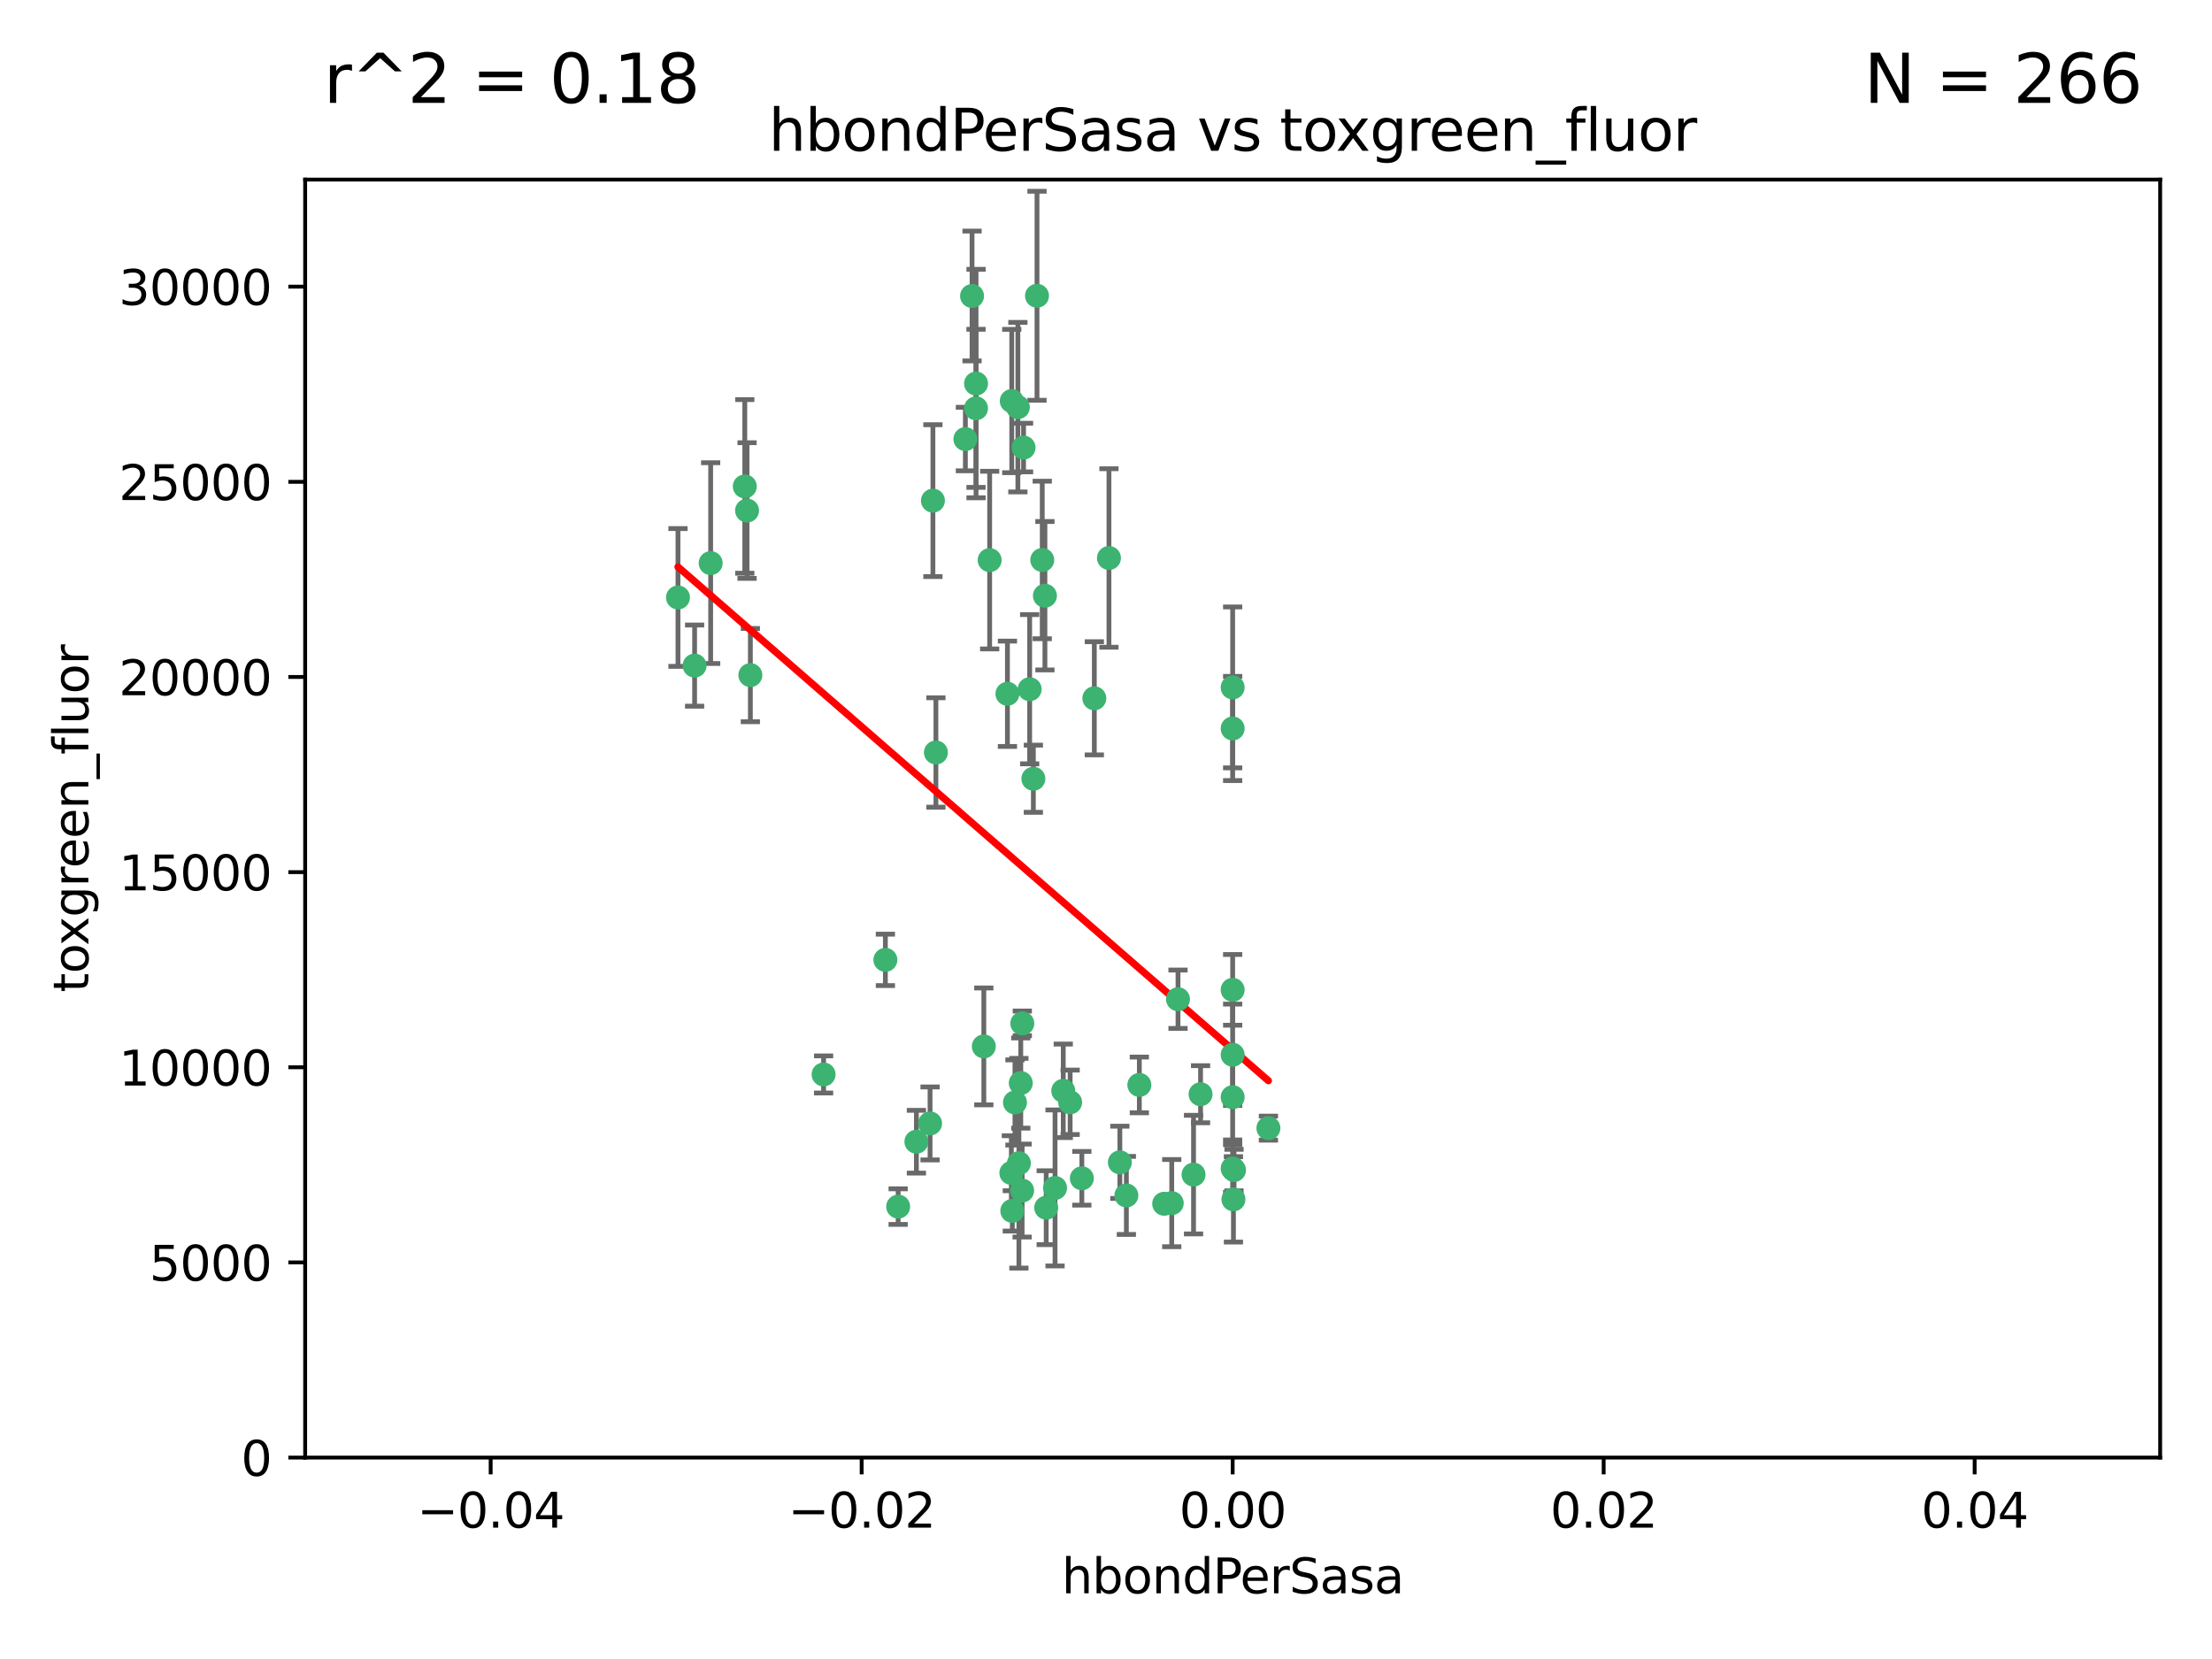 <?xml version="1.0" encoding="utf-8" standalone="no"?>
<!DOCTYPE svg PUBLIC "-//W3C//DTD SVG 1.1//EN"
  "http://www.w3.org/Graphics/SVG/1.1/DTD/svg11.dtd">
<svg xmlns:xlink="http://www.w3.org/1999/xlink" width="460.8pt" height="345.6pt" viewBox="0 0 460.8 345.6" xmlns="http://www.w3.org/2000/svg" version="1.1">
 <defs>
  <style type="text/css">*{stroke-linejoin: round; stroke-linecap: butt}</style>
 </defs>
 <g id="figure_1">
  <g id="patch_1">
   <path d="M 0 345.6 
L 460.8 345.6 
L 460.8 0 
L 0 0 
z
" style="fill: #ffffff"/>
  </g>
  <g id="axes_1">
   <g id="patch_2">
    <path d="M 63.571 303.64 
L 450 303.64 
L 450 37.411 
L 63.571 37.411 
z
" style="fill: #ffffff"/>
   </g>
   <g id="PathCollection_1">
    <defs>
     <path id="m096fd0a17e" d="M 0 1.118 
C 0.297 1.118 0.581 1 0.791 0.791 
C 1 0.581 1.118 0.297 1.118 0 
C 1.118 -0.297 1 -0.581 0.791 -0.791 
C 0.581 -1 0.297 -1.118 0 -1.118 
C -0.297 -1.118 -0.581 -1 -0.791 -0.791 
C -1 -0.581 -1.118 -0.297 -1.118 0 
C -1.118 0.297 -1 0.581 -0.791 0.791 
C -0.581 1 -0.297 1.118 0 1.118 
z
" style="stroke: #3cb371"/>
    </defs>
    <g clip-path="url(#p501e33fa01)">
     <use xlink:href="#m096fd0a17e" x="216.026" y="61.614" style="fill: #3cb371; stroke: #3cb371"/>
     <use xlink:href="#m096fd0a17e" x="217.677" y="124.1" style="fill: #3cb371; stroke: #3cb371"/>
     <use xlink:href="#m096fd0a17e" x="155.626" y="106.358" style="fill: #3cb371; stroke: #3cb371"/>
     <use xlink:href="#m096fd0a17e" x="203.329" y="79.9" style="fill: #3cb371; stroke: #3cb371"/>
     <use xlink:href="#m096fd0a17e" x="203.319" y="85.062" style="fill: #3cb371; stroke: #3cb371"/>
     <use xlink:href="#m096fd0a17e" x="156.315" y="140.634" style="fill: #3cb371; stroke: #3cb371"/>
     <use xlink:href="#m096fd0a17e" x="148.044" y="117.306" style="fill: #3cb371; stroke: #3cb371"/>
     <use xlink:href="#m096fd0a17e" x="155.154" y="101.33" style="fill: #3cb371; stroke: #3cb371"/>
     <use xlink:href="#m096fd0a17e" x="214.498" y="143.574" style="fill: #3cb371; stroke: #3cb371"/>
     <use xlink:href="#m096fd0a17e" x="212.043" y="84.817" style="fill: #3cb371; stroke: #3cb371"/>
     <use xlink:href="#m096fd0a17e" x="206.164" y="116.682" style="fill: #3cb371; stroke: #3cb371"/>
     <use xlink:href="#m096fd0a17e" x="201.107" y="91.463" style="fill: #3cb371; stroke: #3cb371"/>
     <use xlink:href="#m096fd0a17e" x="210.768" y="83.54" style="fill: #3cb371; stroke: #3cb371"/>
     <use xlink:href="#m096fd0a17e" x="264.233" y="235.012" style="fill: #3cb371; stroke: #3cb371"/>
     <use xlink:href="#m096fd0a17e" x="212.255" y="242.324" style="fill: #3cb371; stroke: #3cb371"/>
     <use xlink:href="#m096fd0a17e" x="213.226" y="93.237" style="fill: #3cb371; stroke: #3cb371"/>
     <use xlink:href="#m096fd0a17e" x="217.118" y="116.65" style="fill: #3cb371; stroke: #3cb371"/>
     <use xlink:href="#m096fd0a17e" x="202.496" y="61.664" style="fill: #3cb371; stroke: #3cb371"/>
     <use xlink:href="#m096fd0a17e" x="209.868" y="144.527" style="fill: #3cb371; stroke: #3cb371"/>
     <use xlink:href="#m096fd0a17e" x="184.442" y="199.958" style="fill: #3cb371; stroke: #3cb371"/>
     <use xlink:href="#m096fd0a17e" x="210.682" y="244.349" style="fill: #3cb371; stroke: #3cb371"/>
     <use xlink:href="#m096fd0a17e" x="194.344" y="104.293" style="fill: #3cb371; stroke: #3cb371"/>
     <use xlink:href="#m096fd0a17e" x="194.968" y="156.754" style="fill: #3cb371; stroke: #3cb371"/>
     <use xlink:href="#m096fd0a17e" x="244.095" y="250.635" style="fill: #3cb371; stroke: #3cb371"/>
     <use xlink:href="#m096fd0a17e" x="144.699" y="138.657" style="fill: #3cb371; stroke: #3cb371"/>
     <use xlink:href="#m096fd0a17e" x="141.236" y="124.464" style="fill: #3cb371; stroke: #3cb371"/>
     <use xlink:href="#m096fd0a17e" x="242.524" y="250.767" style="fill: #3cb371; stroke: #3cb371"/>
     <use xlink:href="#m096fd0a17e" x="190.904" y="237.838" style="fill: #3cb371; stroke: #3cb371"/>
     <use xlink:href="#m096fd0a17e" x="215.269" y="162.223" style="fill: #3cb371; stroke: #3cb371"/>
     <use xlink:href="#m096fd0a17e" x="237.346" y="226.007" style="fill: #3cb371; stroke: #3cb371"/>
     <use xlink:href="#m096fd0a17e" x="256.948" y="249.848" style="fill: #3cb371; stroke: #3cb371"/>
     <use xlink:href="#m096fd0a17e" x="219.786" y="247.472" style="fill: #3cb371; stroke: #3cb371"/>
     <use xlink:href="#m096fd0a17e" x="234.644" y="249.032" style="fill: #3cb371; stroke: #3cb371"/>
     <use xlink:href="#m096fd0a17e" x="204.948" y="217.987" style="fill: #3cb371; stroke: #3cb371"/>
     <use xlink:href="#m096fd0a17e" x="212.925" y="248.016" style="fill: #3cb371; stroke: #3cb371"/>
     <use xlink:href="#m096fd0a17e" x="221.497" y="227.238" style="fill: #3cb371; stroke: #3cb371"/>
     <use xlink:href="#m096fd0a17e" x="233.286" y="242.138" style="fill: #3cb371; stroke: #3cb371"/>
     <use xlink:href="#m096fd0a17e" x="217.943" y="251.584" style="fill: #3cb371; stroke: #3cb371"/>
     <use xlink:href="#m096fd0a17e" x="187.102" y="251.36" style="fill: #3cb371; stroke: #3cb371"/>
     <use xlink:href="#m096fd0a17e" x="212.966" y="213.19" style="fill: #3cb371; stroke: #3cb371"/>
     <use xlink:href="#m096fd0a17e" x="256.786" y="206.203" style="fill: #3cb371; stroke: #3cb371"/>
     <use xlink:href="#m096fd0a17e" x="227.97" y="145.468" style="fill: #3cb371; stroke: #3cb371"/>
     <use xlink:href="#m096fd0a17e" x="222.931" y="229.628" style="fill: #3cb371; stroke: #3cb371"/>
     <use xlink:href="#m096fd0a17e" x="211.436" y="229.663" style="fill: #3cb371; stroke: #3cb371"/>
     <use xlink:href="#m096fd0a17e" x="225.369" y="245.459" style="fill: #3cb371; stroke: #3cb371"/>
     <use xlink:href="#m096fd0a17e" x="256.786" y="219.726" style="fill: #3cb371; stroke: #3cb371"/>
     <use xlink:href="#m096fd0a17e" x="245.4" y="208.158" style="fill: #3cb371; stroke: #3cb371"/>
     <use xlink:href="#m096fd0a17e" x="210.881" y="252.249" style="fill: #3cb371; stroke: #3cb371"/>
     <use xlink:href="#m096fd0a17e" x="250.099" y="227.947" style="fill: #3cb371; stroke: #3cb371"/>
     <use xlink:href="#m096fd0a17e" x="256.786" y="143.2" style="fill: #3cb371; stroke: #3cb371"/>
     <use xlink:href="#m096fd0a17e" x="231.015" y="116.24" style="fill: #3cb371; stroke: #3cb371"/>
     <use xlink:href="#m096fd0a17e" x="256.786" y="228.56" style="fill: #3cb371; stroke: #3cb371"/>
     <use xlink:href="#m096fd0a17e" x="256.786" y="243.416" style="fill: #3cb371; stroke: #3cb371"/>
     <use xlink:href="#m096fd0a17e" x="248.636" y="244.691" style="fill: #3cb371; stroke: #3cb371"/>
     <use xlink:href="#m096fd0a17e" x="257.069" y="243.742" style="fill: #3cb371; stroke: #3cb371"/>
     <use xlink:href="#m096fd0a17e" x="212.645" y="225.621" style="fill: #3cb371; stroke: #3cb371"/>
     <use xlink:href="#m096fd0a17e" x="193.749" y="234.031" style="fill: #3cb371; stroke: #3cb371"/>
     <use xlink:href="#m096fd0a17e" x="171.569" y="223.827" style="fill: #3cb371; stroke: #3cb371"/>
     <use xlink:href="#m096fd0a17e" x="256.786" y="151.755" style="fill: #3cb371; stroke: #3cb371"/>
    </g>
   </g>
   <g id="matplotlib.axis_1">
    <g id="xtick_1">
     <g id="line2d_1">
      <defs>
       <path id="m04842d3827" d="M 0 0 
L 0 3.5 
" style="stroke: #000000; stroke-width: 0.8"/>
      </defs>
      <g>
       <use xlink:href="#m04842d3827" x="102.214" y="303.64" style="stroke: #000000; stroke-width: 0.8"/>
      </g>
     </g>
     <g id="text_1">
      <!-- −0.04 -->
      <g transform="translate(86.891 318.238)scale(0.1 -0.1)">
       <defs>
        <path id="DejaVuSans-2212" d="M 678 2272 
L 4684 2272 
L 4684 1741 
L 678 1741 
L 678 2272 
z
" transform="scale(0.016)"/>
        <path id="DejaVuSans-30" d="M 2034 4250 
Q 1547 4250 1301 3770 
Q 1056 3291 1056 2328 
Q 1056 1369 1301 889 
Q 1547 409 2034 409 
Q 2525 409 2770 889 
Q 3016 1369 3016 2328 
Q 3016 3291 2770 3770 
Q 2525 4250 2034 4250 
z
M 2034 4750 
Q 2819 4750 3233 4129 
Q 3647 3509 3647 2328 
Q 3647 1150 3233 529 
Q 2819 -91 2034 -91 
Q 1250 -91 836 529 
Q 422 1150 422 2328 
Q 422 3509 836 4129 
Q 1250 4750 2034 4750 
z
" transform="scale(0.016)"/>
        <path id="DejaVuSans-2e" d="M 684 794 
L 1344 794 
L 1344 0 
L 684 0 
L 684 794 
z
" transform="scale(0.016)"/>
        <path id="DejaVuSans-34" d="M 2419 4116 
L 825 1625 
L 2419 1625 
L 2419 4116 
z
M 2253 4666 
L 3047 4666 
L 3047 1625 
L 3713 1625 
L 3713 1100 
L 3047 1100 
L 3047 0 
L 2419 0 
L 2419 1100 
L 313 1100 
L 313 1709 
L 2253 4666 
z
" transform="scale(0.016)"/>
       </defs>
       <use xlink:href="#DejaVuSans-2212"/>
       <use xlink:href="#DejaVuSans-30" x="83.789"/>
       <use xlink:href="#DejaVuSans-2e" x="147.412"/>
       <use xlink:href="#DejaVuSans-30" x="179.199"/>
       <use xlink:href="#DejaVuSans-34" x="242.822"/>
      </g>
     </g>
    </g>
    <g id="xtick_2">
     <g id="line2d_2">
      <g>
       <use xlink:href="#m04842d3827" x="179.5" y="303.64" style="stroke: #000000; stroke-width: 0.8"/>
      </g>
     </g>
     <g id="text_2">
      <!-- −0.02 -->
      <g transform="translate(164.177 318.238)scale(0.1 -0.1)">
       <defs>
        <path id="DejaVuSans-32" d="M 1228 531 
L 3431 531 
L 3431 0 
L 469 0 
L 469 531 
Q 828 903 1448 1529 
Q 2069 2156 2228 2338 
Q 2531 2678 2651 2914 
Q 2772 3150 2772 3378 
Q 2772 3750 2511 3984 
Q 2250 4219 1831 4219 
Q 1534 4219 1204 4116 
Q 875 4013 500 3803 
L 500 4441 
Q 881 4594 1212 4672 
Q 1544 4750 1819 4750 
Q 2544 4750 2975 4387 
Q 3406 4025 3406 3419 
Q 3406 3131 3298 2873 
Q 3191 2616 2906 2266 
Q 2828 2175 2409 1742 
Q 1991 1309 1228 531 
z
" transform="scale(0.016)"/>
       </defs>
       <use xlink:href="#DejaVuSans-2212"/>
       <use xlink:href="#DejaVuSans-30" x="83.789"/>
       <use xlink:href="#DejaVuSans-2e" x="147.412"/>
       <use xlink:href="#DejaVuSans-30" x="179.199"/>
       <use xlink:href="#DejaVuSans-32" x="242.822"/>
      </g>
     </g>
    </g>
    <g id="xtick_3">
     <g id="line2d_3">
      <g>
       <use xlink:href="#m04842d3827" x="256.786" y="303.64" style="stroke: #000000; stroke-width: 0.8"/>
      </g>
     </g>
     <g id="text_3">
      <!-- 0.00 -->
      <g transform="translate(245.653 318.238)scale(0.1 -0.1)">
       <use xlink:href="#DejaVuSans-30"/>
       <use xlink:href="#DejaVuSans-2e" x="63.623"/>
       <use xlink:href="#DejaVuSans-30" x="95.41"/>
       <use xlink:href="#DejaVuSans-30" x="159.033"/>
      </g>
     </g>
    </g>
    <g id="xtick_4">
     <g id="line2d_4">
      <g>
       <use xlink:href="#m04842d3827" x="334.071" y="303.64" style="stroke: #000000; stroke-width: 0.8"/>
      </g>
     </g>
     <g id="text_4">
      <!-- 0.02 -->
      <g transform="translate(322.939 318.238)scale(0.1 -0.1)">
       <use xlink:href="#DejaVuSans-30"/>
       <use xlink:href="#DejaVuSans-2e" x="63.623"/>
       <use xlink:href="#DejaVuSans-30" x="95.41"/>
       <use xlink:href="#DejaVuSans-32" x="159.033"/>
      </g>
     </g>
    </g>
    <g id="xtick_5">
     <g id="line2d_5">
      <g>
       <use xlink:href="#m04842d3827" x="411.357" y="303.64" style="stroke: #000000; stroke-width: 0.8"/>
      </g>
     </g>
     <g id="text_5">
      <!-- 0.04 -->
      <g transform="translate(400.224 318.238)scale(0.1 -0.1)">
       <use xlink:href="#DejaVuSans-30"/>
       <use xlink:href="#DejaVuSans-2e" x="63.623"/>
       <use xlink:href="#DejaVuSans-30" x="95.41"/>
       <use xlink:href="#DejaVuSans-34" x="159.033"/>
      </g>
     </g>
    </g>
    <g id="text_6">
     <!-- hbondPerSasa -->
     <g transform="translate(221.168 331.917)scale(0.1 -0.1)">
      <defs>
       <path id="DejaVuSans-68" d="M 3513 2113 
L 3513 0 
L 2938 0 
L 2938 2094 
Q 2938 2591 2744 2837 
Q 2550 3084 2163 3084 
Q 1697 3084 1428 2787 
Q 1159 2491 1159 1978 
L 1159 0 
L 581 0 
L 581 4863 
L 1159 4863 
L 1159 2956 
Q 1366 3272 1645 3428 
Q 1925 3584 2291 3584 
Q 2894 3584 3203 3211 
Q 3513 2838 3513 2113 
z
" transform="scale(0.016)"/>
       <path id="DejaVuSans-62" d="M 3116 1747 
Q 3116 2381 2855 2742 
Q 2594 3103 2138 3103 
Q 1681 3103 1420 2742 
Q 1159 2381 1159 1747 
Q 1159 1113 1420 752 
Q 1681 391 2138 391 
Q 2594 391 2855 752 
Q 3116 1113 3116 1747 
z
M 1159 2969 
Q 1341 3281 1617 3432 
Q 1894 3584 2278 3584 
Q 2916 3584 3314 3078 
Q 3713 2572 3713 1747 
Q 3713 922 3314 415 
Q 2916 -91 2278 -91 
Q 1894 -91 1617 61 
Q 1341 213 1159 525 
L 1159 0 
L 581 0 
L 581 4863 
L 1159 4863 
L 1159 2969 
z
" transform="scale(0.016)"/>
       <path id="DejaVuSans-6f" d="M 1959 3097 
Q 1497 3097 1228 2736 
Q 959 2375 959 1747 
Q 959 1119 1226 758 
Q 1494 397 1959 397 
Q 2419 397 2687 759 
Q 2956 1122 2956 1747 
Q 2956 2369 2687 2733 
Q 2419 3097 1959 3097 
z
M 1959 3584 
Q 2709 3584 3137 3096 
Q 3566 2609 3566 1747 
Q 3566 888 3137 398 
Q 2709 -91 1959 -91 
Q 1206 -91 779 398 
Q 353 888 353 1747 
Q 353 2609 779 3096 
Q 1206 3584 1959 3584 
z
" transform="scale(0.016)"/>
       <path id="DejaVuSans-6e" d="M 3513 2113 
L 3513 0 
L 2938 0 
L 2938 2094 
Q 2938 2591 2744 2837 
Q 2550 3084 2163 3084 
Q 1697 3084 1428 2787 
Q 1159 2491 1159 1978 
L 1159 0 
L 581 0 
L 581 3500 
L 1159 3500 
L 1159 2956 
Q 1366 3272 1645 3428 
Q 1925 3584 2291 3584 
Q 2894 3584 3203 3211 
Q 3513 2838 3513 2113 
z
" transform="scale(0.016)"/>
       <path id="DejaVuSans-64" d="M 2906 2969 
L 2906 4863 
L 3481 4863 
L 3481 0 
L 2906 0 
L 2906 525 
Q 2725 213 2448 61 
Q 2172 -91 1784 -91 
Q 1150 -91 751 415 
Q 353 922 353 1747 
Q 353 2572 751 3078 
Q 1150 3584 1784 3584 
Q 2172 3584 2448 3432 
Q 2725 3281 2906 2969 
z
M 947 1747 
Q 947 1113 1208 752 
Q 1469 391 1925 391 
Q 2381 391 2643 752 
Q 2906 1113 2906 1747 
Q 2906 2381 2643 2742 
Q 2381 3103 1925 3103 
Q 1469 3103 1208 2742 
Q 947 2381 947 1747 
z
" transform="scale(0.016)"/>
       <path id="DejaVuSans-50" d="M 1259 4147 
L 1259 2394 
L 2053 2394 
Q 2494 2394 2734 2622 
Q 2975 2850 2975 3272 
Q 2975 3691 2734 3919 
Q 2494 4147 2053 4147 
L 1259 4147 
z
M 628 4666 
L 2053 4666 
Q 2838 4666 3239 4311 
Q 3641 3956 3641 3272 
Q 3641 2581 3239 2228 
Q 2838 1875 2053 1875 
L 1259 1875 
L 1259 0 
L 628 0 
L 628 4666 
z
" transform="scale(0.016)"/>
       <path id="DejaVuSans-65" d="M 3597 1894 
L 3597 1613 
L 953 1613 
Q 991 1019 1311 708 
Q 1631 397 2203 397 
Q 2534 397 2845 478 
Q 3156 559 3463 722 
L 3463 178 
Q 3153 47 2828 -22 
Q 2503 -91 2169 -91 
Q 1331 -91 842 396 
Q 353 884 353 1716 
Q 353 2575 817 3079 
Q 1281 3584 2069 3584 
Q 2775 3584 3186 3129 
Q 3597 2675 3597 1894 
z
M 3022 2063 
Q 3016 2534 2758 2815 
Q 2500 3097 2075 3097 
Q 1594 3097 1305 2825 
Q 1016 2553 972 2059 
L 3022 2063 
z
" transform="scale(0.016)"/>
       <path id="DejaVuSans-72" d="M 2631 2963 
Q 2534 3019 2420 3045 
Q 2306 3072 2169 3072 
Q 1681 3072 1420 2755 
Q 1159 2438 1159 1844 
L 1159 0 
L 581 0 
L 581 3500 
L 1159 3500 
L 1159 2956 
Q 1341 3275 1631 3429 
Q 1922 3584 2338 3584 
Q 2397 3584 2469 3576 
Q 2541 3569 2628 3553 
L 2631 2963 
z
" transform="scale(0.016)"/>
       <path id="DejaVuSans-53" d="M 3425 4513 
L 3425 3897 
Q 3066 4069 2747 4153 
Q 2428 4238 2131 4238 
Q 1616 4238 1336 4038 
Q 1056 3838 1056 3469 
Q 1056 3159 1242 3001 
Q 1428 2844 1947 2747 
L 2328 2669 
Q 3034 2534 3370 2195 
Q 3706 1856 3706 1288 
Q 3706 609 3251 259 
Q 2797 -91 1919 -91 
Q 1588 -91 1214 -16 
Q 841 59 441 206 
L 441 856 
Q 825 641 1194 531 
Q 1563 422 1919 422 
Q 2459 422 2753 634 
Q 3047 847 3047 1241 
Q 3047 1584 2836 1778 
Q 2625 1972 2144 2069 
L 1759 2144 
Q 1053 2284 737 2584 
Q 422 2884 422 3419 
Q 422 4038 858 4394 
Q 1294 4750 2059 4750 
Q 2388 4750 2728 4690 
Q 3069 4631 3425 4513 
z
" transform="scale(0.016)"/>
       <path id="DejaVuSans-61" d="M 2194 1759 
Q 1497 1759 1228 1600 
Q 959 1441 959 1056 
Q 959 750 1161 570 
Q 1363 391 1709 391 
Q 2188 391 2477 730 
Q 2766 1069 2766 1631 
L 2766 1759 
L 2194 1759 
z
M 3341 1997 
L 3341 0 
L 2766 0 
L 2766 531 
Q 2569 213 2275 61 
Q 1981 -91 1556 -91 
Q 1019 -91 701 211 
Q 384 513 384 1019 
Q 384 1609 779 1909 
Q 1175 2209 1959 2209 
L 2766 2209 
L 2766 2266 
Q 2766 2663 2505 2880 
Q 2244 3097 1772 3097 
Q 1472 3097 1187 3025 
Q 903 2953 641 2809 
L 641 3341 
Q 956 3463 1253 3523 
Q 1550 3584 1831 3584 
Q 2591 3584 2966 3190 
Q 3341 2797 3341 1997 
z
" transform="scale(0.016)"/>
       <path id="DejaVuSans-73" d="M 2834 3397 
L 2834 2853 
Q 2591 2978 2328 3040 
Q 2066 3103 1784 3103 
Q 1356 3103 1142 2972 
Q 928 2841 928 2578 
Q 928 2378 1081 2264 
Q 1234 2150 1697 2047 
L 1894 2003 
Q 2506 1872 2764 1633 
Q 3022 1394 3022 966 
Q 3022 478 2636 193 
Q 2250 -91 1575 -91 
Q 1294 -91 989 -36 
Q 684 19 347 128 
L 347 722 
Q 666 556 975 473 
Q 1284 391 1588 391 
Q 1994 391 2212 530 
Q 2431 669 2431 922 
Q 2431 1156 2273 1281 
Q 2116 1406 1581 1522 
L 1381 1569 
Q 847 1681 609 1914 
Q 372 2147 372 2553 
Q 372 3047 722 3315 
Q 1072 3584 1716 3584 
Q 2034 3584 2315 3537 
Q 2597 3491 2834 3397 
z
" transform="scale(0.016)"/>
      </defs>
      <use xlink:href="#DejaVuSans-68"/>
      <use xlink:href="#DejaVuSans-62" x="63.379"/>
      <use xlink:href="#DejaVuSans-6f" x="126.855"/>
      <use xlink:href="#DejaVuSans-6e" x="188.037"/>
      <use xlink:href="#DejaVuSans-64" x="251.416"/>
      <use xlink:href="#DejaVuSans-50" x="314.893"/>
      <use xlink:href="#DejaVuSans-65" x="371.57"/>
      <use xlink:href="#DejaVuSans-72" x="433.094"/>
      <use xlink:href="#DejaVuSans-53" x="474.207"/>
      <use xlink:href="#DejaVuSans-61" x="537.684"/>
      <use xlink:href="#DejaVuSans-73" x="598.963"/>
      <use xlink:href="#DejaVuSans-61" x="651.062"/>
     </g>
    </g>
   </g>
   <g id="matplotlib.axis_2">
    <g id="ytick_1">
     <g id="line2d_6">
      <defs>
       <path id="m8778bd0ff1" d="M 0 0 
L -3.5 0 
" style="stroke: #000000; stroke-width: 0.8"/>
      </defs>
      <g>
       <use xlink:href="#m8778bd0ff1" x="63.571" y="303.64" style="stroke: #000000; stroke-width: 0.8"/>
      </g>
     </g>
     <g id="text_7">
      <!-- 0 -->
      <g transform="translate(50.209 307.439)scale(0.1 -0.1)">
       <use xlink:href="#DejaVuSans-30"/>
      </g>
     </g>
    </g>
    <g id="ytick_2">
     <g id="line2d_7">
      <g>
       <use xlink:href="#m8778bd0ff1" x="63.571" y="262.986" style="stroke: #000000; stroke-width: 0.8"/>
      </g>
     </g>
     <g id="text_8">
      <!-- 5000 -->
      <g transform="translate(31.121 266.786)scale(0.1 -0.1)">
       <defs>
        <path id="DejaVuSans-35" d="M 691 4666 
L 3169 4666 
L 3169 4134 
L 1269 4134 
L 1269 2991 
Q 1406 3038 1543 3061 
Q 1681 3084 1819 3084 
Q 2600 3084 3056 2656 
Q 3513 2228 3513 1497 
Q 3513 744 3044 326 
Q 2575 -91 1722 -91 
Q 1428 -91 1123 -41 
Q 819 9 494 109 
L 494 744 
Q 775 591 1075 516 
Q 1375 441 1709 441 
Q 2250 441 2565 725 
Q 2881 1009 2881 1497 
Q 2881 1984 2565 2268 
Q 2250 2553 1709 2553 
Q 1456 2553 1204 2497 
Q 953 2441 691 2322 
L 691 4666 
z
" transform="scale(0.016)"/>
       </defs>
       <use xlink:href="#DejaVuSans-35"/>
       <use xlink:href="#DejaVuSans-30" x="63.623"/>
       <use xlink:href="#DejaVuSans-30" x="127.246"/>
       <use xlink:href="#DejaVuSans-30" x="190.869"/>
      </g>
     </g>
    </g>
    <g id="ytick_3">
     <g id="line2d_8">
      <g>
       <use xlink:href="#m8778bd0ff1" x="63.571" y="222.333" style="stroke: #000000; stroke-width: 0.8"/>
      </g>
     </g>
     <g id="text_9">
      <!-- 10000 -->
      <g transform="translate(24.759 226.132)scale(0.1 -0.1)">
       <defs>
        <path id="DejaVuSans-31" d="M 794 531 
L 1825 531 
L 1825 4091 
L 703 3866 
L 703 4441 
L 1819 4666 
L 2450 4666 
L 2450 531 
L 3481 531 
L 3481 0 
L 794 0 
L 794 531 
z
" transform="scale(0.016)"/>
       </defs>
       <use xlink:href="#DejaVuSans-31"/>
       <use xlink:href="#DejaVuSans-30" x="63.623"/>
       <use xlink:href="#DejaVuSans-30" x="127.246"/>
       <use xlink:href="#DejaVuSans-30" x="190.869"/>
       <use xlink:href="#DejaVuSans-30" x="254.492"/>
      </g>
     </g>
    </g>
    <g id="ytick_4">
     <g id="line2d_9">
      <g>
       <use xlink:href="#m8778bd0ff1" x="63.571" y="181.679" style="stroke: #000000; stroke-width: 0.8"/>
      </g>
     </g>
     <g id="text_10">
      <!-- 15000 -->
      <g transform="translate(24.759 185.478)scale(0.1 -0.1)">
       <use xlink:href="#DejaVuSans-31"/>
       <use xlink:href="#DejaVuSans-35" x="63.623"/>
       <use xlink:href="#DejaVuSans-30" x="127.246"/>
       <use xlink:href="#DejaVuSans-30" x="190.869"/>
       <use xlink:href="#DejaVuSans-30" x="254.492"/>
      </g>
     </g>
    </g>
    <g id="ytick_5">
     <g id="line2d_10">
      <g>
       <use xlink:href="#m8778bd0ff1" x="63.571" y="141.026" style="stroke: #000000; stroke-width: 0.8"/>
      </g>
     </g>
     <g id="text_11">
      <!-- 20000 -->
      <g transform="translate(24.759 144.825)scale(0.1 -0.1)">
       <use xlink:href="#DejaVuSans-32"/>
       <use xlink:href="#DejaVuSans-30" x="63.623"/>
       <use xlink:href="#DejaVuSans-30" x="127.246"/>
       <use xlink:href="#DejaVuSans-30" x="190.869"/>
       <use xlink:href="#DejaVuSans-30" x="254.492"/>
      </g>
     </g>
    </g>
    <g id="ytick_6">
     <g id="line2d_11">
      <g>
       <use xlink:href="#m8778bd0ff1" x="63.571" y="100.372" style="stroke: #000000; stroke-width: 0.8"/>
      </g>
     </g>
     <g id="text_12">
      <!-- 25000 -->
      <g transform="translate(24.759 104.171)scale(0.1 -0.1)">
       <use xlink:href="#DejaVuSans-32"/>
       <use xlink:href="#DejaVuSans-35" x="63.623"/>
       <use xlink:href="#DejaVuSans-30" x="127.246"/>
       <use xlink:href="#DejaVuSans-30" x="190.869"/>
       <use xlink:href="#DejaVuSans-30" x="254.492"/>
      </g>
     </g>
    </g>
    <g id="ytick_7">
     <g id="line2d_12">
      <g>
       <use xlink:href="#m8778bd0ff1" x="63.571" y="59.718" style="stroke: #000000; stroke-width: 0.8"/>
      </g>
     </g>
     <g id="text_13">
      <!-- 30000 -->
      <g transform="translate(24.759 63.518)scale(0.1 -0.1)">
       <defs>
        <path id="DejaVuSans-33" d="M 2597 2516 
Q 3050 2419 3304 2112 
Q 3559 1806 3559 1356 
Q 3559 666 3084 287 
Q 2609 -91 1734 -91 
Q 1441 -91 1130 -33 
Q 819 25 488 141 
L 488 750 
Q 750 597 1062 519 
Q 1375 441 1716 441 
Q 2309 441 2620 675 
Q 2931 909 2931 1356 
Q 2931 1769 2642 2001 
Q 2353 2234 1838 2234 
L 1294 2234 
L 1294 2753 
L 1863 2753 
Q 2328 2753 2575 2939 
Q 2822 3125 2822 3475 
Q 2822 3834 2567 4026 
Q 2313 4219 1838 4219 
Q 1578 4219 1281 4162 
Q 984 4106 628 3988 
L 628 4550 
Q 988 4650 1302 4700 
Q 1616 4750 1894 4750 
Q 2613 4750 3031 4423 
Q 3450 4097 3450 3541 
Q 3450 3153 3228 2886 
Q 3006 2619 2597 2516 
z
" transform="scale(0.016)"/>
       </defs>
       <use xlink:href="#DejaVuSans-33"/>
       <use xlink:href="#DejaVuSans-30" x="63.623"/>
       <use xlink:href="#DejaVuSans-30" x="127.246"/>
       <use xlink:href="#DejaVuSans-30" x="190.869"/>
       <use xlink:href="#DejaVuSans-30" x="254.492"/>
      </g>
     </g>
    </g>
    <g id="text_14">
     <!-- toxgreen_fluor -->
     <g transform="translate(18.401 206.72)rotate(-90)scale(0.1 -0.1)">
      <defs>
       <path id="DejaVuSans-74" d="M 1172 4494 
L 1172 3500 
L 2356 3500 
L 2356 3053 
L 1172 3053 
L 1172 1153 
Q 1172 725 1289 603 
Q 1406 481 1766 481 
L 2356 481 
L 2356 0 
L 1766 0 
Q 1100 0 847 248 
Q 594 497 594 1153 
L 594 3053 
L 172 3053 
L 172 3500 
L 594 3500 
L 594 4494 
L 1172 4494 
z
" transform="scale(0.016)"/>
       <path id="DejaVuSans-78" d="M 3513 3500 
L 2247 1797 
L 3578 0 
L 2900 0 
L 1881 1375 
L 863 0 
L 184 0 
L 1544 1831 
L 300 3500 
L 978 3500 
L 1906 2253 
L 2834 3500 
L 3513 3500 
z
" transform="scale(0.016)"/>
       <path id="DejaVuSans-67" d="M 2906 1791 
Q 2906 2416 2648 2759 
Q 2391 3103 1925 3103 
Q 1463 3103 1205 2759 
Q 947 2416 947 1791 
Q 947 1169 1205 825 
Q 1463 481 1925 481 
Q 2391 481 2648 825 
Q 2906 1169 2906 1791 
z
M 3481 434 
Q 3481 -459 3084 -895 
Q 2688 -1331 1869 -1331 
Q 1566 -1331 1297 -1286 
Q 1028 -1241 775 -1147 
L 775 -588 
Q 1028 -725 1275 -790 
Q 1522 -856 1778 -856 
Q 2344 -856 2625 -561 
Q 2906 -266 2906 331 
L 2906 616 
Q 2728 306 2450 153 
Q 2172 0 1784 0 
Q 1141 0 747 490 
Q 353 981 353 1791 
Q 353 2603 747 3093 
Q 1141 3584 1784 3584 
Q 2172 3584 2450 3431 
Q 2728 3278 2906 2969 
L 2906 3500 
L 3481 3500 
L 3481 434 
z
" transform="scale(0.016)"/>
       <path id="DejaVuSans-5f" d="M 3263 -1063 
L 3263 -1509 
L -63 -1509 
L -63 -1063 
L 3263 -1063 
z
" transform="scale(0.016)"/>
       <path id="DejaVuSans-66" d="M 2375 4863 
L 2375 4384 
L 1825 4384 
Q 1516 4384 1395 4259 
Q 1275 4134 1275 3809 
L 1275 3500 
L 2222 3500 
L 2222 3053 
L 1275 3053 
L 1275 0 
L 697 0 
L 697 3053 
L 147 3053 
L 147 3500 
L 697 3500 
L 697 3744 
Q 697 4328 969 4595 
Q 1241 4863 1831 4863 
L 2375 4863 
z
" transform="scale(0.016)"/>
       <path id="DejaVuSans-6c" d="M 603 4863 
L 1178 4863 
L 1178 0 
L 603 0 
L 603 4863 
z
" transform="scale(0.016)"/>
       <path id="DejaVuSans-75" d="M 544 1381 
L 544 3500 
L 1119 3500 
L 1119 1403 
Q 1119 906 1312 657 
Q 1506 409 1894 409 
Q 2359 409 2629 706 
Q 2900 1003 2900 1516 
L 2900 3500 
L 3475 3500 
L 3475 0 
L 2900 0 
L 2900 538 
Q 2691 219 2414 64 
Q 2138 -91 1772 -91 
Q 1169 -91 856 284 
Q 544 659 544 1381 
z
M 1991 3584 
L 1991 3584 
z
" transform="scale(0.016)"/>
      </defs>
      <use xlink:href="#DejaVuSans-74"/>
      <use xlink:href="#DejaVuSans-6f" x="39.209"/>
      <use xlink:href="#DejaVuSans-78" x="97.266"/>
      <use xlink:href="#DejaVuSans-67" x="156.445"/>
      <use xlink:href="#DejaVuSans-72" x="219.922"/>
      <use xlink:href="#DejaVuSans-65" x="258.785"/>
      <use xlink:href="#DejaVuSans-65" x="320.309"/>
      <use xlink:href="#DejaVuSans-6e" x="381.832"/>
      <use xlink:href="#DejaVuSans-5f" x="445.211"/>
      <use xlink:href="#DejaVuSans-66" x="495.211"/>
      <use xlink:href="#DejaVuSans-6c" x="530.416"/>
      <use xlink:href="#DejaVuSans-75" x="558.199"/>
      <use xlink:href="#DejaVuSans-6f" x="621.578"/>
      <use xlink:href="#DejaVuSans-72" x="682.76"/>
     </g>
    </g>
   </g>
   <g id="LineCollection_1">
    <path d="M 216.026 83.38 
L 216.026 39.848 
" clip-path="url(#p501e33fa01)" style="fill: none; stroke: #696969"/>
    <path d="M 217.677 139.562 
L 217.677 108.638 
" clip-path="url(#p501e33fa01)" style="fill: none; stroke: #696969"/>
    <path d="M 155.626 120.489 
L 155.626 92.227 
" clip-path="url(#p501e33fa01)" style="fill: none; stroke: #696969"/>
    <path d="M 203.329 103.698 
L 203.329 56.102 
" clip-path="url(#p501e33fa01)" style="fill: none; stroke: #696969"/>
    <path d="M 203.319 101.528 
L 203.319 68.595 
" clip-path="url(#p501e33fa01)" style="fill: none; stroke: #696969"/>
    <path d="M 156.315 150.349 
L 156.315 130.92 
" clip-path="url(#p501e33fa01)" style="fill: none; stroke: #696969"/>
    <path d="M 148.044 138.218 
L 148.044 96.393 
" clip-path="url(#p501e33fa01)" style="fill: none; stroke: #696969"/>
    <path d="M 155.154 119.415 
L 155.154 83.245 
" clip-path="url(#p501e33fa01)" style="fill: none; stroke: #696969"/>
    <path d="M 214.498 159.116 
L 214.498 128.031 
" clip-path="url(#p501e33fa01)" style="fill: none; stroke: #696969"/>
    <path d="M 212.043 102.476 
L 212.043 67.157 
" clip-path="url(#p501e33fa01)" style="fill: none; stroke: #696969"/>
    <path d="M 206.164 135.19 
L 206.164 98.175 
" clip-path="url(#p501e33fa01)" style="fill: none; stroke: #696969"/>
    <path d="M 201.107 98.075 
L 201.107 84.85 
" clip-path="url(#p501e33fa01)" style="fill: none; stroke: #696969"/>
    <path d="M 210.768 98.468 
L 210.768 68.613 
" clip-path="url(#p501e33fa01)" style="fill: none; stroke: #696969"/>
    <path d="M 264.233 237.516 
L 264.233 232.507 
" clip-path="url(#p501e33fa01)" style="fill: none; stroke: #696969"/>
    <path d="M 212.255 264.166 
L 212.255 220.481 
" clip-path="url(#p501e33fa01)" style="fill: none; stroke: #696969"/>
    <path d="M 213.226 98.3 
L 213.226 88.175 
" clip-path="url(#p501e33fa01)" style="fill: none; stroke: #696969"/>
    <path d="M 217.118 133.058 
L 217.118 100.243 
" clip-path="url(#p501e33fa01)" style="fill: none; stroke: #696969"/>
    <path d="M 202.496 75.185 
L 202.496 48.142 
" clip-path="url(#p501e33fa01)" style="fill: none; stroke: #696969"/>
    <path d="M 209.868 155.498 
L 209.868 133.556 
" clip-path="url(#p501e33fa01)" style="fill: none; stroke: #696969"/>
    <path d="M 184.442 205.31 
L 184.442 194.605 
" clip-path="url(#p501e33fa01)" style="fill: none; stroke: #696969"/>
    <path d="M 210.682 252.096 
L 210.682 236.603 
" clip-path="url(#p501e33fa01)" style="fill: none; stroke: #696969"/>
    <path d="M 194.344 120.111 
L 194.344 88.475 
" clip-path="url(#p501e33fa01)" style="fill: none; stroke: #696969"/>
    <path d="M 194.968 168.148 
L 194.968 145.359 
" clip-path="url(#p501e33fa01)" style="fill: none; stroke: #696969"/>
    <path d="M 244.095 259.717 
L 244.095 241.553 
" clip-path="url(#p501e33fa01)" style="fill: none; stroke: #696969"/>
    <path d="M 144.699 147.112 
L 144.699 130.202 
" clip-path="url(#p501e33fa01)" style="fill: none; stroke: #696969"/>
    <path d="M 141.236 138.816 
L 141.236 110.112 
" clip-path="url(#p501e33fa01)" style="fill: none; stroke: #696969"/>
    <path d="M 242.524 251.458 
L 242.524 250.077 
" clip-path="url(#p501e33fa01)" style="fill: none; stroke: #696969"/>
    <path d="M 190.904 244.374 
L 190.904 231.301 
" clip-path="url(#p501e33fa01)" style="fill: none; stroke: #696969"/>
    <path d="M 215.269 169.217 
L 215.269 155.229 
" clip-path="url(#p501e33fa01)" style="fill: none; stroke: #696969"/>
    <path d="M 237.346 231.811 
L 237.346 220.203 
" clip-path="url(#p501e33fa01)" style="fill: none; stroke: #696969"/>
    <path d="M 256.948 258.739 
L 256.948 240.957 
" clip-path="url(#p501e33fa01)" style="fill: none; stroke: #696969"/>
    <path d="M 219.786 263.721 
L 219.786 231.224 
" clip-path="url(#p501e33fa01)" style="fill: none; stroke: #696969"/>
    <path d="M 234.644 257.161 
L 234.644 240.903 
" clip-path="url(#p501e33fa01)" style="fill: none; stroke: #696969"/>
    <path d="M 204.948 230.162 
L 204.948 205.812 
" clip-path="url(#p501e33fa01)" style="fill: none; stroke: #696969"/>
    <path d="M 212.925 257.7 
L 212.925 238.331 
" clip-path="url(#p501e33fa01)" style="fill: none; stroke: #696969"/>
    <path d="M 221.497 236.979 
L 221.497 217.496 
" clip-path="url(#p501e33fa01)" style="fill: none; stroke: #696969"/>
    <path d="M 233.286 249.663 
L 233.286 234.612 
" clip-path="url(#p501e33fa01)" style="fill: none; stroke: #696969"/>
    <path d="M 217.943 259.282 
L 217.943 243.886 
" clip-path="url(#p501e33fa01)" style="fill: none; stroke: #696969"/>
    <path d="M 187.102 255.066 
L 187.102 247.654 
" clip-path="url(#p501e33fa01)" style="fill: none; stroke: #696969"/>
    <path d="M 212.966 215.762 
L 212.966 210.618 
" clip-path="url(#p501e33fa01)" style="fill: none; stroke: #696969"/>
    <path d="M 256.786 213.569 
L 256.786 198.836 
" clip-path="url(#p501e33fa01)" style="fill: none; stroke: #696969"/>
    <path d="M 227.97 157.254 
L 227.97 133.683 
" clip-path="url(#p501e33fa01)" style="fill: none; stroke: #696969"/>
    <path d="M 222.931 236.34 
L 222.931 222.916 
" clip-path="url(#p501e33fa01)" style="fill: none; stroke: #696969"/>
    <path d="M 211.436 238.535 
L 211.436 220.792 
" clip-path="url(#p501e33fa01)" style="fill: none; stroke: #696969"/>
    <path d="M 225.369 251.049 
L 225.369 239.868 
" clip-path="url(#p501e33fa01)" style="fill: none; stroke: #696969"/>
    <path d="M 256.786 230.277 
L 256.786 209.176 
" clip-path="url(#p501e33fa01)" style="fill: none; stroke: #696969"/>
    <path d="M 245.4 214.239 
L 245.4 202.077 
" clip-path="url(#p501e33fa01)" style="fill: none; stroke: #696969"/>
    <path d="M 210.881 256.451 
L 210.881 248.048 
" clip-path="url(#p501e33fa01)" style="fill: none; stroke: #696969"/>
    <path d="M 250.099 233.892 
L 250.099 222.002 
" clip-path="url(#p501e33fa01)" style="fill: none; stroke: #696969"/>
    <path d="M 256.786 159.961 
L 256.786 126.439 
" clip-path="url(#p501e33fa01)" style="fill: none; stroke: #696969"/>
    <path d="M 231.015 134.83 
L 231.015 97.649 
" clip-path="url(#p501e33fa01)" style="fill: none; stroke: #696969"/>
    <path d="M 256.786 237.48 
L 256.786 219.64 
" clip-path="url(#p501e33fa01)" style="fill: none; stroke: #696969"/>
    <path d="M 256.786 248.392 
L 256.786 238.44 
" clip-path="url(#p501e33fa01)" style="fill: none; stroke: #696969"/>
    <path d="M 248.636 257.049 
L 248.636 232.333 
" clip-path="url(#p501e33fa01)" style="fill: none; stroke: #696969"/>
    <path d="M 257.069 248.063 
L 257.069 239.42 
" clip-path="url(#p501e33fa01)" style="fill: none; stroke: #696969"/>
    <path d="M 212.645 235.016 
L 212.645 216.227 
" clip-path="url(#p501e33fa01)" style="fill: none; stroke: #696969"/>
    <path d="M 193.749 241.631 
L 193.749 226.431 
" clip-path="url(#p501e33fa01)" style="fill: none; stroke: #696969"/>
    <path d="M 171.569 227.689 
L 171.569 219.964 
" clip-path="url(#p501e33fa01)" style="fill: none; stroke: #696969"/>
    <path d="M 256.786 162.606 
L 256.786 140.905 
" clip-path="url(#p501e33fa01)" style="fill: none; stroke: #696969"/>
   </g>
   <g id="line2d_13">
    <defs>
     <path id="mbcce3b34f5" d="M 2 0 
L -2 -0 
" style="stroke: #696969"/>
    </defs>
    <g clip-path="url(#p501e33fa01)">
     <use xlink:href="#mbcce3b34f5" x="216.026" y="83.38" style="fill: #696969; stroke: #696969"/>
     <use xlink:href="#mbcce3b34f5" x="217.677" y="139.562" style="fill: #696969; stroke: #696969"/>
     <use xlink:href="#mbcce3b34f5" x="155.626" y="120.489" style="fill: #696969; stroke: #696969"/>
     <use xlink:href="#mbcce3b34f5" x="203.329" y="103.698" style="fill: #696969; stroke: #696969"/>
     <use xlink:href="#mbcce3b34f5" x="203.319" y="101.528" style="fill: #696969; stroke: #696969"/>
     <use xlink:href="#mbcce3b34f5" x="156.315" y="150.349" style="fill: #696969; stroke: #696969"/>
     <use xlink:href="#mbcce3b34f5" x="148.044" y="138.218" style="fill: #696969; stroke: #696969"/>
     <use xlink:href="#mbcce3b34f5" x="155.154" y="119.415" style="fill: #696969; stroke: #696969"/>
     <use xlink:href="#mbcce3b34f5" x="214.498" y="159.116" style="fill: #696969; stroke: #696969"/>
     <use xlink:href="#mbcce3b34f5" x="212.043" y="102.476" style="fill: #696969; stroke: #696969"/>
     <use xlink:href="#mbcce3b34f5" x="206.164" y="135.19" style="fill: #696969; stroke: #696969"/>
     <use xlink:href="#mbcce3b34f5" x="201.107" y="98.075" style="fill: #696969; stroke: #696969"/>
     <use xlink:href="#mbcce3b34f5" x="210.768" y="98.468" style="fill: #696969; stroke: #696969"/>
     <use xlink:href="#mbcce3b34f5" x="264.233" y="237.516" style="fill: #696969; stroke: #696969"/>
     <use xlink:href="#mbcce3b34f5" x="212.255" y="264.166" style="fill: #696969; stroke: #696969"/>
     <use xlink:href="#mbcce3b34f5" x="213.226" y="98.3" style="fill: #696969; stroke: #696969"/>
     <use xlink:href="#mbcce3b34f5" x="217.118" y="133.058" style="fill: #696969; stroke: #696969"/>
     <use xlink:href="#mbcce3b34f5" x="202.496" y="75.185" style="fill: #696969; stroke: #696969"/>
     <use xlink:href="#mbcce3b34f5" x="209.868" y="155.498" style="fill: #696969; stroke: #696969"/>
     <use xlink:href="#mbcce3b34f5" x="184.442" y="205.31" style="fill: #696969; stroke: #696969"/>
     <use xlink:href="#mbcce3b34f5" x="210.682" y="252.096" style="fill: #696969; stroke: #696969"/>
     <use xlink:href="#mbcce3b34f5" x="194.344" y="120.111" style="fill: #696969; stroke: #696969"/>
     <use xlink:href="#mbcce3b34f5" x="194.968" y="168.148" style="fill: #696969; stroke: #696969"/>
     <use xlink:href="#mbcce3b34f5" x="244.095" y="259.717" style="fill: #696969; stroke: #696969"/>
     <use xlink:href="#mbcce3b34f5" x="144.699" y="147.112" style="fill: #696969; stroke: #696969"/>
     <use xlink:href="#mbcce3b34f5" x="141.236" y="138.816" style="fill: #696969; stroke: #696969"/>
     <use xlink:href="#mbcce3b34f5" x="242.524" y="251.458" style="fill: #696969; stroke: #696969"/>
     <use xlink:href="#mbcce3b34f5" x="190.904" y="244.374" style="fill: #696969; stroke: #696969"/>
     <use xlink:href="#mbcce3b34f5" x="215.269" y="169.217" style="fill: #696969; stroke: #696969"/>
     <use xlink:href="#mbcce3b34f5" x="237.346" y="231.811" style="fill: #696969; stroke: #696969"/>
     <use xlink:href="#mbcce3b34f5" x="256.948" y="258.739" style="fill: #696969; stroke: #696969"/>
     <use xlink:href="#mbcce3b34f5" x="219.786" y="263.721" style="fill: #696969; stroke: #696969"/>
     <use xlink:href="#mbcce3b34f5" x="234.644" y="257.161" style="fill: #696969; stroke: #696969"/>
     <use xlink:href="#mbcce3b34f5" x="204.948" y="230.162" style="fill: #696969; stroke: #696969"/>
     <use xlink:href="#mbcce3b34f5" x="212.925" y="257.7" style="fill: #696969; stroke: #696969"/>
     <use xlink:href="#mbcce3b34f5" x="221.497" y="236.979" style="fill: #696969; stroke: #696969"/>
     <use xlink:href="#mbcce3b34f5" x="233.286" y="249.663" style="fill: #696969; stroke: #696969"/>
     <use xlink:href="#mbcce3b34f5" x="217.943" y="259.282" style="fill: #696969; stroke: #696969"/>
     <use xlink:href="#mbcce3b34f5" x="187.102" y="255.066" style="fill: #696969; stroke: #696969"/>
     <use xlink:href="#mbcce3b34f5" x="212.966" y="215.762" style="fill: #696969; stroke: #696969"/>
     <use xlink:href="#mbcce3b34f5" x="256.786" y="213.569" style="fill: #696969; stroke: #696969"/>
     <use xlink:href="#mbcce3b34f5" x="227.97" y="157.254" style="fill: #696969; stroke: #696969"/>
     <use xlink:href="#mbcce3b34f5" x="222.931" y="236.34" style="fill: #696969; stroke: #696969"/>
     <use xlink:href="#mbcce3b34f5" x="211.436" y="238.535" style="fill: #696969; stroke: #696969"/>
     <use xlink:href="#mbcce3b34f5" x="225.369" y="251.049" style="fill: #696969; stroke: #696969"/>
     <use xlink:href="#mbcce3b34f5" x="256.786" y="230.277" style="fill: #696969; stroke: #696969"/>
     <use xlink:href="#mbcce3b34f5" x="245.4" y="214.239" style="fill: #696969; stroke: #696969"/>
     <use xlink:href="#mbcce3b34f5" x="210.881" y="256.451" style="fill: #696969; stroke: #696969"/>
     <use xlink:href="#mbcce3b34f5" x="250.099" y="233.892" style="fill: #696969; stroke: #696969"/>
     <use xlink:href="#mbcce3b34f5" x="256.786" y="159.961" style="fill: #696969; stroke: #696969"/>
     <use xlink:href="#mbcce3b34f5" x="231.015" y="134.83" style="fill: #696969; stroke: #696969"/>
     <use xlink:href="#mbcce3b34f5" x="256.786" y="237.48" style="fill: #696969; stroke: #696969"/>
     <use xlink:href="#mbcce3b34f5" x="256.786" y="248.392" style="fill: #696969; stroke: #696969"/>
     <use xlink:href="#mbcce3b34f5" x="248.636" y="257.049" style="fill: #696969; stroke: #696969"/>
     <use xlink:href="#mbcce3b34f5" x="257.069" y="248.063" style="fill: #696969; stroke: #696969"/>
     <use xlink:href="#mbcce3b34f5" x="212.645" y="235.016" style="fill: #696969; stroke: #696969"/>
     <use xlink:href="#mbcce3b34f5" x="193.749" y="241.631" style="fill: #696969; stroke: #696969"/>
     <use xlink:href="#mbcce3b34f5" x="171.569" y="227.689" style="fill: #696969; stroke: #696969"/>
     <use xlink:href="#mbcce3b34f5" x="256.786" y="162.606" style="fill: #696969; stroke: #696969"/>
    </g>
   </g>
   <g id="line2d_14">
    <g clip-path="url(#p501e33fa01)">
     <use xlink:href="#mbcce3b34f5" x="216.026" y="39.848" style="fill: #696969; stroke: #696969"/>
     <use xlink:href="#mbcce3b34f5" x="217.677" y="108.638" style="fill: #696969; stroke: #696969"/>
     <use xlink:href="#mbcce3b34f5" x="155.626" y="92.227" style="fill: #696969; stroke: #696969"/>
     <use xlink:href="#mbcce3b34f5" x="203.329" y="56.102" style="fill: #696969; stroke: #696969"/>
     <use xlink:href="#mbcce3b34f5" x="203.319" y="68.595" style="fill: #696969; stroke: #696969"/>
     <use xlink:href="#mbcce3b34f5" x="156.315" y="130.92" style="fill: #696969; stroke: #696969"/>
     <use xlink:href="#mbcce3b34f5" x="148.044" y="96.393" style="fill: #696969; stroke: #696969"/>
     <use xlink:href="#mbcce3b34f5" x="155.154" y="83.245" style="fill: #696969; stroke: #696969"/>
     <use xlink:href="#mbcce3b34f5" x="214.498" y="128.031" style="fill: #696969; stroke: #696969"/>
     <use xlink:href="#mbcce3b34f5" x="212.043" y="67.157" style="fill: #696969; stroke: #696969"/>
     <use xlink:href="#mbcce3b34f5" x="206.164" y="98.175" style="fill: #696969; stroke: #696969"/>
     <use xlink:href="#mbcce3b34f5" x="201.107" y="84.85" style="fill: #696969; stroke: #696969"/>
     <use xlink:href="#mbcce3b34f5" x="210.768" y="68.613" style="fill: #696969; stroke: #696969"/>
     <use xlink:href="#mbcce3b34f5" x="264.233" y="232.507" style="fill: #696969; stroke: #696969"/>
     <use xlink:href="#mbcce3b34f5" x="212.255" y="220.481" style="fill: #696969; stroke: #696969"/>
     <use xlink:href="#mbcce3b34f5" x="213.226" y="88.175" style="fill: #696969; stroke: #696969"/>
     <use xlink:href="#mbcce3b34f5" x="217.118" y="100.243" style="fill: #696969; stroke: #696969"/>
     <use xlink:href="#mbcce3b34f5" x="202.496" y="48.142" style="fill: #696969; stroke: #696969"/>
     <use xlink:href="#mbcce3b34f5" x="209.868" y="133.556" style="fill: #696969; stroke: #696969"/>
     <use xlink:href="#mbcce3b34f5" x="184.442" y="194.605" style="fill: #696969; stroke: #696969"/>
     <use xlink:href="#mbcce3b34f5" x="210.682" y="236.603" style="fill: #696969; stroke: #696969"/>
     <use xlink:href="#mbcce3b34f5" x="194.344" y="88.475" style="fill: #696969; stroke: #696969"/>
     <use xlink:href="#mbcce3b34f5" x="194.968" y="145.359" style="fill: #696969; stroke: #696969"/>
     <use xlink:href="#mbcce3b34f5" x="244.095" y="241.553" style="fill: #696969; stroke: #696969"/>
     <use xlink:href="#mbcce3b34f5" x="144.699" y="130.202" style="fill: #696969; stroke: #696969"/>
     <use xlink:href="#mbcce3b34f5" x="141.236" y="110.112" style="fill: #696969; stroke: #696969"/>
     <use xlink:href="#mbcce3b34f5" x="242.524" y="250.077" style="fill: #696969; stroke: #696969"/>
     <use xlink:href="#mbcce3b34f5" x="190.904" y="231.301" style="fill: #696969; stroke: #696969"/>
     <use xlink:href="#mbcce3b34f5" x="215.269" y="155.229" style="fill: #696969; stroke: #696969"/>
     <use xlink:href="#mbcce3b34f5" x="237.346" y="220.203" style="fill: #696969; stroke: #696969"/>
     <use xlink:href="#mbcce3b34f5" x="256.948" y="240.957" style="fill: #696969; stroke: #696969"/>
     <use xlink:href="#mbcce3b34f5" x="219.786" y="231.224" style="fill: #696969; stroke: #696969"/>
     <use xlink:href="#mbcce3b34f5" x="234.644" y="240.903" style="fill: #696969; stroke: #696969"/>
     <use xlink:href="#mbcce3b34f5" x="204.948" y="205.812" style="fill: #696969; stroke: #696969"/>
     <use xlink:href="#mbcce3b34f5" x="212.925" y="238.331" style="fill: #696969; stroke: #696969"/>
     <use xlink:href="#mbcce3b34f5" x="221.497" y="217.496" style="fill: #696969; stroke: #696969"/>
     <use xlink:href="#mbcce3b34f5" x="233.286" y="234.612" style="fill: #696969; stroke: #696969"/>
     <use xlink:href="#mbcce3b34f5" x="217.943" y="243.886" style="fill: #696969; stroke: #696969"/>
     <use xlink:href="#mbcce3b34f5" x="187.102" y="247.654" style="fill: #696969; stroke: #696969"/>
     <use xlink:href="#mbcce3b34f5" x="212.966" y="210.618" style="fill: #696969; stroke: #696969"/>
     <use xlink:href="#mbcce3b34f5" x="256.786" y="198.836" style="fill: #696969; stroke: #696969"/>
     <use xlink:href="#mbcce3b34f5" x="227.97" y="133.683" style="fill: #696969; stroke: #696969"/>
     <use xlink:href="#mbcce3b34f5" x="222.931" y="222.916" style="fill: #696969; stroke: #696969"/>
     <use xlink:href="#mbcce3b34f5" x="211.436" y="220.792" style="fill: #696969; stroke: #696969"/>
     <use xlink:href="#mbcce3b34f5" x="225.369" y="239.868" style="fill: #696969; stroke: #696969"/>
     <use xlink:href="#mbcce3b34f5" x="256.786" y="209.176" style="fill: #696969; stroke: #696969"/>
     <use xlink:href="#mbcce3b34f5" x="245.4" y="202.077" style="fill: #696969; stroke: #696969"/>
     <use xlink:href="#mbcce3b34f5" x="210.881" y="248.048" style="fill: #696969; stroke: #696969"/>
     <use xlink:href="#mbcce3b34f5" x="250.099" y="222.002" style="fill: #696969; stroke: #696969"/>
     <use xlink:href="#mbcce3b34f5" x="256.786" y="126.439" style="fill: #696969; stroke: #696969"/>
     <use xlink:href="#mbcce3b34f5" x="231.015" y="97.649" style="fill: #696969; stroke: #696969"/>
     <use xlink:href="#mbcce3b34f5" x="256.786" y="219.64" style="fill: #696969; stroke: #696969"/>
     <use xlink:href="#mbcce3b34f5" x="256.786" y="238.44" style="fill: #696969; stroke: #696969"/>
     <use xlink:href="#mbcce3b34f5" x="248.636" y="232.333" style="fill: #696969; stroke: #696969"/>
     <use xlink:href="#mbcce3b34f5" x="257.069" y="239.42" style="fill: #696969; stroke: #696969"/>
     <use xlink:href="#mbcce3b34f5" x="212.645" y="216.227" style="fill: #696969; stroke: #696969"/>
     <use xlink:href="#mbcce3b34f5" x="193.749" y="226.431" style="fill: #696969; stroke: #696969"/>
     <use xlink:href="#mbcce3b34f5" x="171.569" y="219.964" style="fill: #696969; stroke: #696969"/>
     <use xlink:href="#mbcce3b34f5" x="256.786" y="140.905" style="fill: #696969; stroke: #696969"/>
    </g>
   </g>
   <g id="line2d_15">
    <path d="M 216.026 183.183 
L 217.677 184.619 
L 155.626 130.622 
L 203.329 172.134 
L 203.319 172.125 
L 156.315 131.222 
L 148.044 124.025 
L 155.154 130.212 
L 214.498 181.853 
L 212.043 179.717 
L 206.164 174.601 
L 201.107 170.2 
L 210.768 178.607 
L 264.233 225.133 
L 212.255 179.901 
L 213.226 180.746 
L 217.118 184.133 
L 202.496 171.409 
L 209.868 177.824 
L 184.442 155.698 
L 210.682 178.532 
L 194.344 164.315 
L 194.968 164.858 
L 244.095 207.608 
L 144.699 121.114 
L 141.236 118.1 
L 242.524 206.241 
L 190.904 161.322 
L 215.269 182.524 
L 237.346 201.735 
L 256.948 218.793 
L 219.786 186.455 
L 234.644 199.384 
L 204.948 173.543 
L 212.925 180.484 
L 221.497 187.944 
L 233.286 198.202 
L 217.943 184.851 
L 187.102 158.013 
L 212.966 180.52 
L 256.786 218.652 
L 227.97 193.577 
L 222.931 189.191 
L 211.436 179.189 
L 225.369 191.313 
L 256.786 218.652 
L 245.4 208.744 
L 210.881 178.705 
L 250.099 212.833 
L 256.786 218.652 
L 231.015 196.226 
L 256.786 218.652 
L 256.786 218.652 
L 248.636 211.56 
L 257.069 218.898 
L 212.645 180.24 
L 193.749 163.798 
L 171.569 144.497 
L 256.786 218.652 
" clip-path="url(#p501e33fa01)" style="fill: none; stroke: #ff0000; stroke-width: 1.5; stroke-linecap: square"/>
   </g>
   <g id="line2d_16">
    <defs>
     <path id="m67d5141f77" d="M 0 2 
C 0.53 2 1.039 1.789 1.414 1.414 
C 1.789 1.039 2 0.53 2 0 
C 2 -0.53 1.789 -1.039 1.414 -1.414 
C 1.039 -1.789 0.53 -2 0 -2 
C -0.53 -2 -1.039 -1.789 -1.414 -1.414 
C -1.789 -1.039 -2 -0.53 -2 0 
C -2 0.53 -1.789 1.039 -1.414 1.414 
C -1.039 1.789 -0.53 2 0 2 
z
" style="stroke: #3cb371"/>
    </defs>
    <g clip-path="url(#p501e33fa01)">
     <use xlink:href="#m67d5141f77" x="216.026" y="61.614" style="fill: #3cb371; stroke: #3cb371"/>
     <use xlink:href="#m67d5141f77" x="217.677" y="124.1" style="fill: #3cb371; stroke: #3cb371"/>
     <use xlink:href="#m67d5141f77" x="155.626" y="106.358" style="fill: #3cb371; stroke: #3cb371"/>
     <use xlink:href="#m67d5141f77" x="203.329" y="79.9" style="fill: #3cb371; stroke: #3cb371"/>
     <use xlink:href="#m67d5141f77" x="203.319" y="85.062" style="fill: #3cb371; stroke: #3cb371"/>
     <use xlink:href="#m67d5141f77" x="156.315" y="140.634" style="fill: #3cb371; stroke: #3cb371"/>
     <use xlink:href="#m67d5141f77" x="148.044" y="117.306" style="fill: #3cb371; stroke: #3cb371"/>
     <use xlink:href="#m67d5141f77" x="155.154" y="101.33" style="fill: #3cb371; stroke: #3cb371"/>
     <use xlink:href="#m67d5141f77" x="214.498" y="143.574" style="fill: #3cb371; stroke: #3cb371"/>
     <use xlink:href="#m67d5141f77" x="212.043" y="84.817" style="fill: #3cb371; stroke: #3cb371"/>
     <use xlink:href="#m67d5141f77" x="206.164" y="116.682" style="fill: #3cb371; stroke: #3cb371"/>
     <use xlink:href="#m67d5141f77" x="201.107" y="91.463" style="fill: #3cb371; stroke: #3cb371"/>
     <use xlink:href="#m67d5141f77" x="210.768" y="83.54" style="fill: #3cb371; stroke: #3cb371"/>
     <use xlink:href="#m67d5141f77" x="264.233" y="235.012" style="fill: #3cb371; stroke: #3cb371"/>
     <use xlink:href="#m67d5141f77" x="212.255" y="242.324" style="fill: #3cb371; stroke: #3cb371"/>
     <use xlink:href="#m67d5141f77" x="213.226" y="93.237" style="fill: #3cb371; stroke: #3cb371"/>
     <use xlink:href="#m67d5141f77" x="217.118" y="116.65" style="fill: #3cb371; stroke: #3cb371"/>
     <use xlink:href="#m67d5141f77" x="202.496" y="61.664" style="fill: #3cb371; stroke: #3cb371"/>
     <use xlink:href="#m67d5141f77" x="209.868" y="144.527" style="fill: #3cb371; stroke: #3cb371"/>
     <use xlink:href="#m67d5141f77" x="184.442" y="199.958" style="fill: #3cb371; stroke: #3cb371"/>
     <use xlink:href="#m67d5141f77" x="210.682" y="244.349" style="fill: #3cb371; stroke: #3cb371"/>
     <use xlink:href="#m67d5141f77" x="194.344" y="104.293" style="fill: #3cb371; stroke: #3cb371"/>
     <use xlink:href="#m67d5141f77" x="194.968" y="156.754" style="fill: #3cb371; stroke: #3cb371"/>
     <use xlink:href="#m67d5141f77" x="244.095" y="250.635" style="fill: #3cb371; stroke: #3cb371"/>
     <use xlink:href="#m67d5141f77" x="144.699" y="138.657" style="fill: #3cb371; stroke: #3cb371"/>
     <use xlink:href="#m67d5141f77" x="141.236" y="124.464" style="fill: #3cb371; stroke: #3cb371"/>
     <use xlink:href="#m67d5141f77" x="242.524" y="250.767" style="fill: #3cb371; stroke: #3cb371"/>
     <use xlink:href="#m67d5141f77" x="190.904" y="237.838" style="fill: #3cb371; stroke: #3cb371"/>
     <use xlink:href="#m67d5141f77" x="215.269" y="162.223" style="fill: #3cb371; stroke: #3cb371"/>
     <use xlink:href="#m67d5141f77" x="237.346" y="226.007" style="fill: #3cb371; stroke: #3cb371"/>
     <use xlink:href="#m67d5141f77" x="256.948" y="249.848" style="fill: #3cb371; stroke: #3cb371"/>
     <use xlink:href="#m67d5141f77" x="219.786" y="247.472" style="fill: #3cb371; stroke: #3cb371"/>
     <use xlink:href="#m67d5141f77" x="234.644" y="249.032" style="fill: #3cb371; stroke: #3cb371"/>
     <use xlink:href="#m67d5141f77" x="204.948" y="217.987" style="fill: #3cb371; stroke: #3cb371"/>
     <use xlink:href="#m67d5141f77" x="212.925" y="248.016" style="fill: #3cb371; stroke: #3cb371"/>
     <use xlink:href="#m67d5141f77" x="221.497" y="227.238" style="fill: #3cb371; stroke: #3cb371"/>
     <use xlink:href="#m67d5141f77" x="233.286" y="242.138" style="fill: #3cb371; stroke: #3cb371"/>
     <use xlink:href="#m67d5141f77" x="217.943" y="251.584" style="fill: #3cb371; stroke: #3cb371"/>
     <use xlink:href="#m67d5141f77" x="187.102" y="251.36" style="fill: #3cb371; stroke: #3cb371"/>
     <use xlink:href="#m67d5141f77" x="212.966" y="213.19" style="fill: #3cb371; stroke: #3cb371"/>
     <use xlink:href="#m67d5141f77" x="256.786" y="206.203" style="fill: #3cb371; stroke: #3cb371"/>
     <use xlink:href="#m67d5141f77" x="227.97" y="145.468" style="fill: #3cb371; stroke: #3cb371"/>
     <use xlink:href="#m67d5141f77" x="222.931" y="229.628" style="fill: #3cb371; stroke: #3cb371"/>
     <use xlink:href="#m67d5141f77" x="211.436" y="229.663" style="fill: #3cb371; stroke: #3cb371"/>
     <use xlink:href="#m67d5141f77" x="225.369" y="245.459" style="fill: #3cb371; stroke: #3cb371"/>
     <use xlink:href="#m67d5141f77" x="256.786" y="219.726" style="fill: #3cb371; stroke: #3cb371"/>
     <use xlink:href="#m67d5141f77" x="245.4" y="208.158" style="fill: #3cb371; stroke: #3cb371"/>
     <use xlink:href="#m67d5141f77" x="210.881" y="252.249" style="fill: #3cb371; stroke: #3cb371"/>
     <use xlink:href="#m67d5141f77" x="250.099" y="227.947" style="fill: #3cb371; stroke: #3cb371"/>
     <use xlink:href="#m67d5141f77" x="256.786" y="143.2" style="fill: #3cb371; stroke: #3cb371"/>
     <use xlink:href="#m67d5141f77" x="231.015" y="116.24" style="fill: #3cb371; stroke: #3cb371"/>
     <use xlink:href="#m67d5141f77" x="256.786" y="228.56" style="fill: #3cb371; stroke: #3cb371"/>
     <use xlink:href="#m67d5141f77" x="256.786" y="243.416" style="fill: #3cb371; stroke: #3cb371"/>
     <use xlink:href="#m67d5141f77" x="248.636" y="244.691" style="fill: #3cb371; stroke: #3cb371"/>
     <use xlink:href="#m67d5141f77" x="257.069" y="243.742" style="fill: #3cb371; stroke: #3cb371"/>
     <use xlink:href="#m67d5141f77" x="212.645" y="225.621" style="fill: #3cb371; stroke: #3cb371"/>
     <use xlink:href="#m67d5141f77" x="193.749" y="234.031" style="fill: #3cb371; stroke: #3cb371"/>
     <use xlink:href="#m67d5141f77" x="171.569" y="223.827" style="fill: #3cb371; stroke: #3cb371"/>
     <use xlink:href="#m67d5141f77" x="256.786" y="151.755" style="fill: #3cb371; stroke: #3cb371"/>
    </g>
   </g>
   <g id="patch_3">
    <path d="M 63.571 303.64 
L 63.571 37.411 
" style="fill: none; stroke: #000000; stroke-width: 0.8; stroke-linejoin: miter; stroke-linecap: square"/>
   </g>
   <g id="patch_4">
    <path d="M 450 303.64 
L 450 37.411 
" style="fill: none; stroke: #000000; stroke-width: 0.8; stroke-linejoin: miter; stroke-linecap: square"/>
   </g>
   <g id="patch_5">
    <path d="M 63.571 303.64 
L 450 303.64 
" style="fill: none; stroke: #000000; stroke-width: 0.8; stroke-linejoin: miter; stroke-linecap: square"/>
   </g>
   <g id="patch_6">
    <path d="M 63.571 37.411 
L 450 37.411 
" style="fill: none; stroke: #000000; stroke-width: 0.8; stroke-linejoin: miter; stroke-linecap: square"/>
   </g>
   <g id="text_15">
    <!-- N = 266 -->
    <g transform="translate(388.309 21.426)scale(0.14 -0.14)">
     <defs>
      <path id="DejaVuSans-4e" d="M 628 4666 
L 1478 4666 
L 3547 763 
L 3547 4666 
L 4159 4666 
L 4159 0 
L 3309 0 
L 1241 3903 
L 1241 0 
L 628 0 
L 628 4666 
z
" transform="scale(0.016)"/>
      <path id="DejaVuSans-20" transform="scale(0.016)"/>
      <path id="DejaVuSans-3d" d="M 678 2906 
L 4684 2906 
L 4684 2381 
L 678 2381 
L 678 2906 
z
M 678 1631 
L 4684 1631 
L 4684 1100 
L 678 1100 
L 678 1631 
z
" transform="scale(0.016)"/>
      <path id="DejaVuSans-36" d="M 2113 2584 
Q 1688 2584 1439 2293 
Q 1191 2003 1191 1497 
Q 1191 994 1439 701 
Q 1688 409 2113 409 
Q 2538 409 2786 701 
Q 3034 994 3034 1497 
Q 3034 2003 2786 2293 
Q 2538 2584 2113 2584 
z
M 3366 4563 
L 3366 3988 
Q 3128 4100 2886 4159 
Q 2644 4219 2406 4219 
Q 1781 4219 1451 3797 
Q 1122 3375 1075 2522 
Q 1259 2794 1537 2939 
Q 1816 3084 2150 3084 
Q 2853 3084 3261 2657 
Q 3669 2231 3669 1497 
Q 3669 778 3244 343 
Q 2819 -91 2113 -91 
Q 1303 -91 875 529 
Q 447 1150 447 2328 
Q 447 3434 972 4092 
Q 1497 4750 2381 4750 
Q 2619 4750 2861 4703 
Q 3103 4656 3366 4563 
z
" transform="scale(0.016)"/>
     </defs>
     <use xlink:href="#DejaVuSans-4e"/>
     <use xlink:href="#DejaVuSans-20" x="74.805"/>
     <use xlink:href="#DejaVuSans-3d" x="106.592"/>
     <use xlink:href="#DejaVuSans-20" x="190.381"/>
     <use xlink:href="#DejaVuSans-32" x="222.168"/>
     <use xlink:href="#DejaVuSans-36" x="285.791"/>
     <use xlink:href="#DejaVuSans-36" x="349.414"/>
    </g>
   </g>
   <g id="text_16">
    <!-- r^2 = 0.18 -->
    <g transform="translate(67.436 21.426)scale(0.14 -0.14)">
     <defs>
      <path id="DejaVuSans-5e" d="M 2988 4666 
L 4684 2925 
L 4056 2925 
L 2681 4159 
L 1306 2925 
L 678 2925 
L 2375 4666 
L 2988 4666 
z
" transform="scale(0.016)"/>
      <path id="DejaVuSans-38" d="M 2034 2216 
Q 1584 2216 1326 1975 
Q 1069 1734 1069 1313 
Q 1069 891 1326 650 
Q 1584 409 2034 409 
Q 2484 409 2743 651 
Q 3003 894 3003 1313 
Q 3003 1734 2745 1975 
Q 2488 2216 2034 2216 
z
M 1403 2484 
Q 997 2584 770 2862 
Q 544 3141 544 3541 
Q 544 4100 942 4425 
Q 1341 4750 2034 4750 
Q 2731 4750 3128 4425 
Q 3525 4100 3525 3541 
Q 3525 3141 3298 2862 
Q 3072 2584 2669 2484 
Q 3125 2378 3379 2068 
Q 3634 1759 3634 1313 
Q 3634 634 3220 271 
Q 2806 -91 2034 -91 
Q 1263 -91 848 271 
Q 434 634 434 1313 
Q 434 1759 690 2068 
Q 947 2378 1403 2484 
z
M 1172 3481 
Q 1172 3119 1398 2916 
Q 1625 2713 2034 2713 
Q 2441 2713 2670 2916 
Q 2900 3119 2900 3481 
Q 2900 3844 2670 4047 
Q 2441 4250 2034 4250 
Q 1625 4250 1398 4047 
Q 1172 3844 1172 3481 
z
" transform="scale(0.016)"/>
     </defs>
     <use xlink:href="#DejaVuSans-72"/>
     <use xlink:href="#DejaVuSans-5e" x="41.113"/>
     <use xlink:href="#DejaVuSans-32" x="124.902"/>
     <use xlink:href="#DejaVuSans-20" x="188.525"/>
     <use xlink:href="#DejaVuSans-3d" x="220.312"/>
     <use xlink:href="#DejaVuSans-20" x="304.102"/>
     <use xlink:href="#DejaVuSans-30" x="335.889"/>
     <use xlink:href="#DejaVuSans-2e" x="399.512"/>
     <use xlink:href="#DejaVuSans-31" x="431.299"/>
     <use xlink:href="#DejaVuSans-38" x="494.922"/>
    </g>
   </g>
   <g id="text_17">
    <!-- hbondPerSasa vs toxgreen_fluor -->
    <g transform="translate(160.12 31.411)scale(0.12 -0.12)">
     <defs>
      <path id="DejaVuSans-76" d="M 191 3500 
L 800 3500 
L 1894 563 
L 2988 3500 
L 3597 3500 
L 2284 0 
L 1503 0 
L 191 3500 
z
" transform="scale(0.016)"/>
     </defs>
     <use xlink:href="#DejaVuSans-68"/>
     <use xlink:href="#DejaVuSans-62" x="63.379"/>
     <use xlink:href="#DejaVuSans-6f" x="126.855"/>
     <use xlink:href="#DejaVuSans-6e" x="188.037"/>
     <use xlink:href="#DejaVuSans-64" x="251.416"/>
     <use xlink:href="#DejaVuSans-50" x="314.893"/>
     <use xlink:href="#DejaVuSans-65" x="371.57"/>
     <use xlink:href="#DejaVuSans-72" x="433.094"/>
     <use xlink:href="#DejaVuSans-53" x="474.207"/>
     <use xlink:href="#DejaVuSans-61" x="537.684"/>
     <use xlink:href="#DejaVuSans-73" x="598.963"/>
     <use xlink:href="#DejaVuSans-61" x="651.062"/>
     <use xlink:href="#DejaVuSans-20" x="712.342"/>
     <use xlink:href="#DejaVuSans-76" x="744.129"/>
     <use xlink:href="#DejaVuSans-73" x="803.309"/>
     <use xlink:href="#DejaVuSans-20" x="855.408"/>
     <use xlink:href="#DejaVuSans-74" x="887.195"/>
     <use xlink:href="#DejaVuSans-6f" x="926.404"/>
     <use xlink:href="#DejaVuSans-78" x="984.461"/>
     <use xlink:href="#DejaVuSans-67" x="1043.641"/>
     <use xlink:href="#DejaVuSans-72" x="1107.117"/>
     <use xlink:href="#DejaVuSans-65" x="1145.98"/>
     <use xlink:href="#DejaVuSans-65" x="1207.504"/>
     <use xlink:href="#DejaVuSans-6e" x="1269.027"/>
     <use xlink:href="#DejaVuSans-5f" x="1332.406"/>
     <use xlink:href="#DejaVuSans-66" x="1382.406"/>
     <use xlink:href="#DejaVuSans-6c" x="1417.611"/>
     <use xlink:href="#DejaVuSans-75" x="1445.395"/>
     <use xlink:href="#DejaVuSans-6f" x="1508.773"/>
     <use xlink:href="#DejaVuSans-72" x="1569.955"/>
    </g>
   </g>
  </g>
 </g>
 <defs>
  <clipPath id="p501e33fa01">
   <rect x="63.571" y="37.411" width="386.429" height="266.229"/>
  </clipPath>
 </defs>
</svg>
